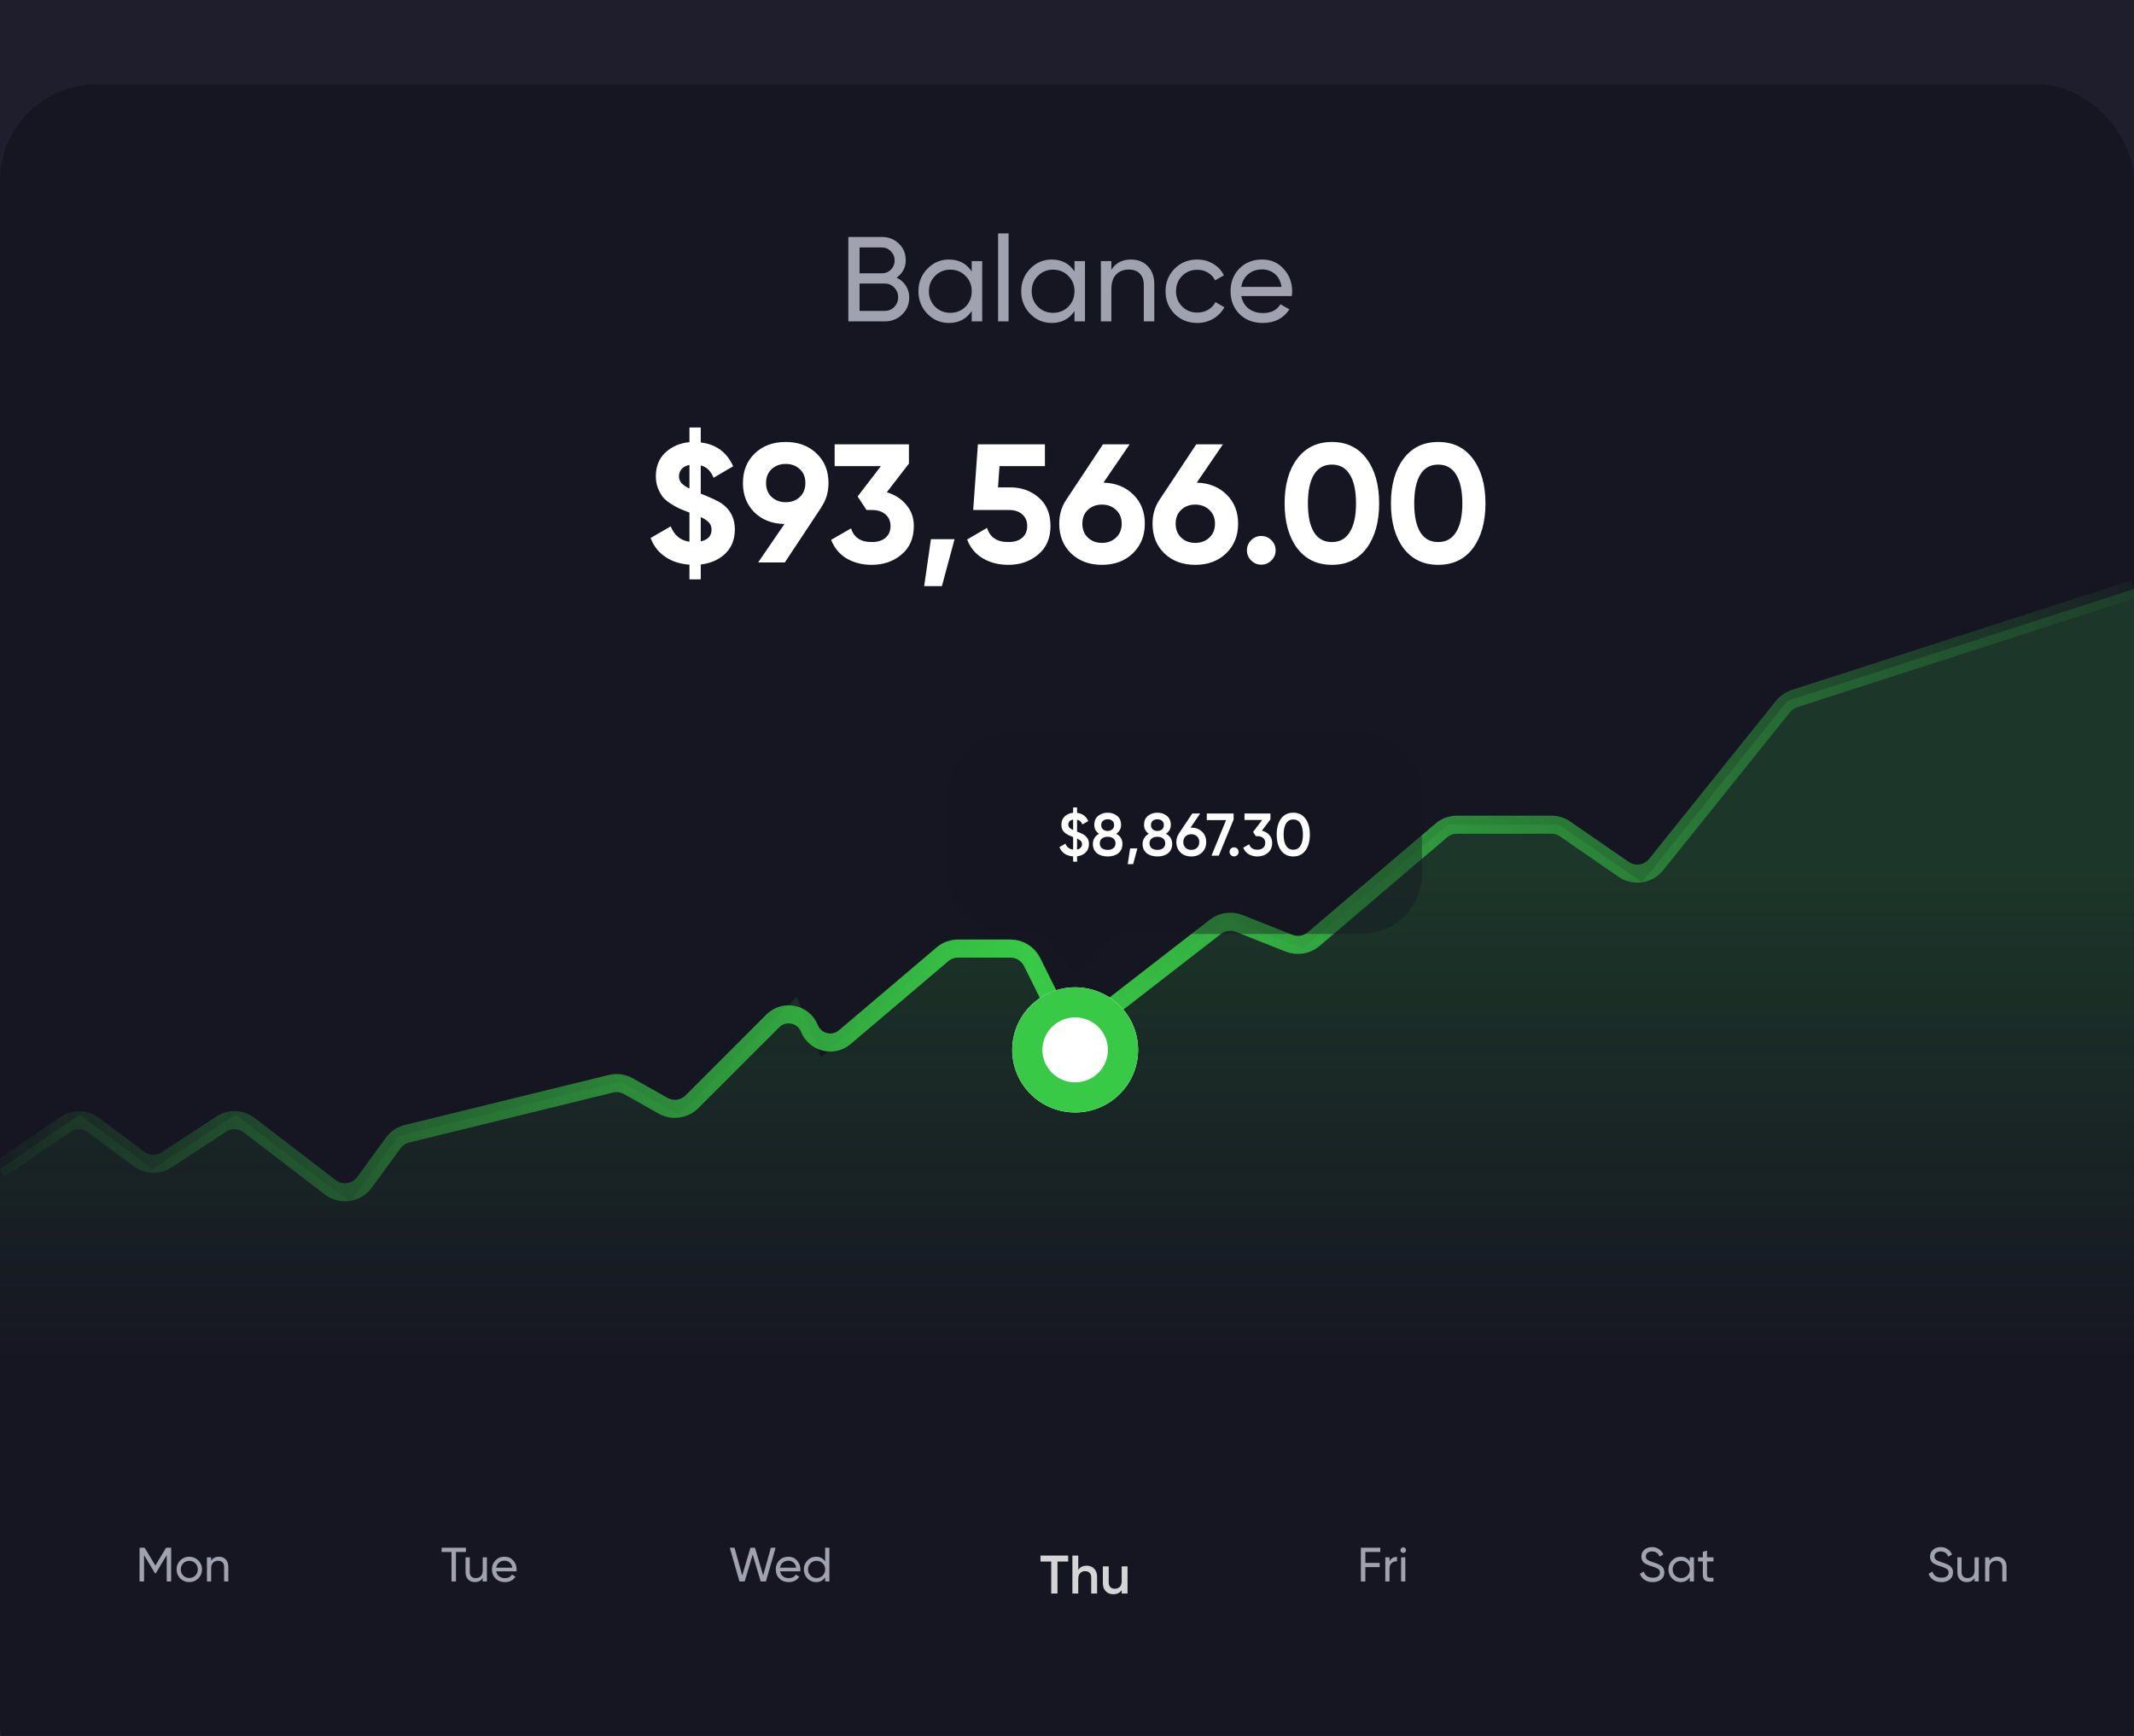 <svg width="354" height="288" viewBox="0 0 354 288" fill="none" xmlns="http://www.w3.org/2000/svg">
<rect width="354" height="288" fill="#DCDCDC"/>
<g clip-path="url(#clip0_13_153)">
<rect width="1440" height="1024" transform="translate(-1036 -143)" fill="white"/>
<rect x="-762" y="-143" width="1166" height="1024" fill="#1E1E2D"/>
<g filter="url(#filter0_d_13_153)">
<rect x="1" y="311" width="354" height="634" rx="16" fill="#161622"/>
</g>
<g filter="url(#filter1_d_13_153)">
<rect width="354" height="288" rx="16" fill="#161622"/>
</g>
<path d="M148.729 46.059C149.369 46.365 149.876 46.805 150.249 47.379C150.636 47.952 150.829 48.612 150.829 49.359C150.829 50.479 150.436 51.419 149.649 52.179C148.863 52.939 147.903 53.319 146.769 53.319H140.729V39.319H146.329C147.423 39.319 148.349 39.685 149.109 40.419C149.869 41.152 150.249 42.059 150.249 43.139C150.249 44.379 149.743 45.352 148.729 46.059ZM146.329 41.059H142.589V45.339H146.329C146.916 45.339 147.409 45.132 147.809 44.719C148.209 44.305 148.409 43.799 148.409 43.199C148.409 42.612 148.203 42.112 147.789 41.699C147.389 41.272 146.903 41.059 146.329 41.059ZM146.769 51.579C147.396 51.579 147.923 51.359 148.349 50.919C148.776 50.479 148.989 49.939 148.989 49.299C148.989 48.672 148.769 48.139 148.329 47.699C147.903 47.259 147.383 47.039 146.769 47.039H142.589V51.579H146.769ZM161.193 43.319H162.933V53.319H161.193V51.599C160.326 52.919 159.066 53.579 157.413 53.579C156.013 53.579 154.819 53.072 153.833 52.059C152.846 51.032 152.353 49.785 152.353 48.319C152.353 46.852 152.846 45.612 153.833 44.599C154.819 43.572 156.013 43.059 157.413 43.059C159.066 43.059 160.326 43.719 161.193 45.039V43.319ZM157.633 51.899C158.646 51.899 159.493 51.559 160.173 50.879C160.853 50.185 161.193 49.332 161.193 48.319C161.193 47.305 160.853 46.459 160.173 45.779C159.493 45.085 158.646 44.739 157.633 44.739C156.633 44.739 155.793 45.085 155.113 45.779C154.433 46.459 154.093 47.305 154.093 48.319C154.093 49.332 154.433 50.185 155.113 50.879C155.793 51.559 156.633 51.899 157.633 51.899ZM165.569 53.319V38.719H167.309V53.319H165.569ZM178.243 43.319H179.983V53.319H178.243V51.599C177.377 52.919 176.117 53.579 174.463 53.579C173.063 53.579 171.87 53.072 170.883 52.059C169.897 51.032 169.403 49.785 169.403 48.319C169.403 46.852 169.897 45.612 170.883 44.599C171.87 43.572 173.063 43.059 174.463 43.059C176.117 43.059 177.377 43.719 178.243 45.039V43.319ZM174.683 51.899C175.697 51.899 176.543 51.559 177.223 50.879C177.903 50.185 178.243 49.332 178.243 48.319C178.243 47.305 177.903 46.459 177.223 45.779C176.543 45.085 175.697 44.739 174.683 44.739C173.683 44.739 172.843 45.085 172.163 45.779C171.483 46.459 171.143 47.305 171.143 48.319C171.143 49.332 171.483 50.185 172.163 50.879C172.843 51.559 173.683 51.899 174.683 51.899ZM187.6 43.059C188.773 43.059 189.713 43.432 190.42 44.179C191.126 44.912 191.48 45.912 191.48 47.179V53.319H189.74V47.279C189.74 46.465 189.52 45.839 189.08 45.399C188.64 44.945 188.033 44.719 187.26 44.719C186.393 44.719 185.693 44.992 185.16 45.539C184.626 46.072 184.36 46.899 184.36 48.019V53.319H182.62V43.319H184.36V44.759C185.066 43.625 186.146 43.059 187.6 43.059ZM198.609 53.579C197.102 53.579 195.849 53.079 194.849 52.079C193.849 51.065 193.349 49.812 193.349 48.319C193.349 46.825 193.849 45.579 194.849 44.579C195.849 43.565 197.102 43.059 198.609 43.059C199.595 43.059 200.482 43.299 201.269 43.779C202.055 44.245 202.642 44.879 203.029 45.679L201.569 46.519C201.315 45.985 200.922 45.559 200.389 45.239C199.869 44.919 199.275 44.759 198.609 44.759C197.609 44.759 196.769 45.099 196.089 45.779C195.422 46.459 195.089 47.305 195.089 48.319C195.089 49.319 195.422 50.159 196.089 50.839C196.769 51.519 197.609 51.859 198.609 51.859C199.275 51.859 199.875 51.705 200.409 51.399C200.942 51.079 201.349 50.652 201.629 50.119L203.109 50.979C202.682 51.765 202.069 52.399 201.269 52.879C200.469 53.345 199.582 53.579 198.609 53.579ZM205.91 49.119C206.083 50.012 206.49 50.705 207.13 51.199C207.783 51.692 208.583 51.939 209.53 51.939C210.85 51.939 211.81 51.452 212.41 50.479L213.89 51.319C212.917 52.825 211.45 53.579 209.49 53.579C207.903 53.579 206.61 53.085 205.61 52.099C204.623 51.099 204.13 49.839 204.13 48.319C204.13 46.812 204.617 45.559 205.59 44.559C206.563 43.559 207.823 43.059 209.37 43.059C210.837 43.059 212.03 43.579 212.95 44.619C213.883 45.645 214.35 46.885 214.35 48.339C214.35 48.592 214.33 48.852 214.29 49.119H205.91ZM209.37 44.699C208.437 44.699 207.663 44.965 207.05 45.499C206.437 46.019 206.057 46.719 205.91 47.599H212.59C212.443 46.652 212.07 45.932 211.47 45.439C210.87 44.945 210.17 44.699 209.37 44.699Z" fill="#A1A2AF"/>
<path d="M121.901 87.831C121.901 89.473 121.379 90.808 120.333 91.835C119.288 92.843 117.925 93.449 116.245 93.655V96.119H114.369V93.683C112.801 93.571 111.457 93.132 110.337 92.367C109.217 91.601 108.415 90.565 107.929 89.259L111.261 87.327C111.859 88.82 112.895 89.669 114.369 89.875V85.031C114.351 85.031 114.341 85.031 114.341 85.031L114.285 85.003C113.632 84.76 113.1 84.545 112.689 84.359C112.279 84.172 111.793 83.901 111.233 83.547C110.692 83.192 110.263 82.828 109.945 82.455C109.647 82.063 109.376 81.568 109.133 80.971C108.909 80.373 108.797 79.72 108.797 79.011C108.797 77.368 109.329 76.052 110.393 75.063C111.476 74.073 112.801 73.504 114.369 73.355V70.919H116.245V73.411C118.784 73.709 120.576 75.025 121.621 77.359L118.373 79.263C117.925 78.143 117.216 77.461 116.245 77.219V81.895C117.981 82.585 119.148 83.136 119.745 83.547C121.183 84.573 121.901 86.001 121.901 87.831ZM112.633 79.039C112.633 79.449 112.764 79.813 113.025 80.131C113.287 80.429 113.735 80.737 114.369 81.055V77.135C113.809 77.247 113.38 77.471 113.081 77.807C112.783 78.143 112.633 78.553 112.633 79.039ZM116.245 89.819C117.44 89.557 118.037 88.904 118.037 87.859C118.037 87.392 117.888 87 117.589 86.683C117.309 86.365 116.861 86.067 116.245 85.787V89.819ZM137.437 80.131C137.437 81.643 137.045 82.968 136.261 84.107H136.289L130.185 93.319H125.761L130.129 86.935C128.094 86.897 126.433 86.253 125.145 85.003C123.875 83.733 123.241 82.109 123.241 80.131C123.241 78.133 123.894 76.5 125.201 75.231C126.526 73.961 128.234 73.327 130.325 73.327C132.434 73.327 134.142 73.961 135.449 75.231C136.774 76.481 137.437 78.115 137.437 80.131ZM127.077 80.131C127.077 81.101 127.385 81.876 128.001 82.455C128.635 83.033 129.41 83.323 130.325 83.323C131.277 83.323 132.061 83.033 132.677 82.455C133.293 81.876 133.601 81.101 133.601 80.131C133.601 79.16 133.293 78.395 132.677 77.835C132.061 77.256 131.277 76.967 130.325 76.967C129.41 76.967 128.635 77.256 128.001 77.835C127.385 78.413 127.077 79.179 127.077 80.131ZM147.109 81.671C148.435 82.063 149.508 82.753 150.329 83.743C151.169 84.713 151.589 85.889 151.589 87.271C151.589 89.287 150.908 90.864 149.545 92.003C148.201 93.141 146.549 93.711 144.589 93.711C143.059 93.711 141.687 93.365 140.473 92.675C139.279 91.965 138.411 90.929 137.869 89.567L141.173 87.663C141.659 89.175 142.797 89.931 144.589 89.931C145.579 89.931 146.344 89.697 146.885 89.231C147.445 88.745 147.725 88.092 147.725 87.271C147.725 86.468 147.445 85.824 146.885 85.339C146.344 84.853 145.579 84.611 144.589 84.611H143.749L142.265 82.371L146.129 77.331H138.457V73.719H150.777V76.911L147.109 81.671ZM158.348 89.455L156.248 97.239H153.308L154.428 89.455H158.348ZM167.569 80.859C169.455 80.859 171.041 81.428 172.329 82.567C173.617 83.687 174.261 85.255 174.261 87.271C174.261 89.287 173.58 90.864 172.217 92.003C170.873 93.141 169.221 93.711 167.261 93.711C165.675 93.711 164.275 93.356 163.061 92.647C161.848 91.937 160.971 90.892 160.429 89.511L163.733 87.579C164.219 89.147 165.395 89.931 167.261 89.931C168.251 89.931 169.016 89.697 169.557 89.231C170.117 88.745 170.397 88.092 170.397 87.271C170.397 86.468 170.127 85.824 169.585 85.339C169.044 84.853 168.307 84.611 167.373 84.611H161.437L162.221 73.719H173.337V77.331H165.805L165.553 80.859H167.569ZM183.049 80.075C185.084 80.131 186.736 80.793 188.005 82.063C189.275 83.313 189.909 84.919 189.909 86.879C189.909 88.876 189.247 90.519 187.921 91.807C186.596 93.076 184.888 93.711 182.797 93.711C180.707 93.711 178.999 93.076 177.673 91.807C176.367 90.537 175.713 88.895 175.713 86.879C175.713 85.385 176.096 84.069 176.861 82.931L182.965 73.719H187.389L183.049 80.075ZM180.473 89.203C181.089 89.781 181.864 90.071 182.797 90.071C183.731 90.071 184.505 89.781 185.121 89.203C185.756 88.624 186.073 87.849 186.073 86.879C186.073 85.927 185.756 85.161 185.121 84.583C184.505 84.004 183.731 83.715 182.797 83.715C181.864 83.715 181.089 84.004 180.473 84.583C179.857 85.143 179.549 85.908 179.549 86.879C179.549 87.849 179.857 88.624 180.473 89.203ZM198.526 80.075C200.56 80.131 202.212 80.793 203.482 82.063C204.751 83.313 205.386 84.919 205.386 86.879C205.386 88.876 204.723 90.519 203.398 91.807C202.072 93.076 200.364 93.711 198.274 93.711C196.183 93.711 194.475 93.076 193.15 91.807C191.843 90.537 191.19 88.895 191.19 86.879C191.19 85.385 191.572 84.069 192.338 82.931L198.442 73.719H202.866L198.526 80.075ZM195.95 89.203C196.566 89.781 197.34 90.071 198.274 90.071C199.207 90.071 199.982 89.781 200.598 89.203C201.232 88.624 201.55 87.849 201.55 86.879C201.55 85.927 201.232 85.161 200.598 84.583C199.982 84.004 199.207 83.715 198.274 83.715C197.34 83.715 196.566 84.004 195.95 84.583C195.334 85.143 195.026 85.908 195.026 86.879C195.026 87.849 195.334 88.624 195.95 89.203ZM210.907 92.983C210.441 93.449 209.881 93.683 209.227 93.683C208.574 93.683 208.014 93.449 207.547 92.983C207.081 92.516 206.847 91.956 206.847 91.303C206.847 90.649 207.081 90.089 207.547 89.623C208.014 89.156 208.574 88.923 209.227 88.923C209.881 88.923 210.441 89.156 210.907 89.623C211.374 90.089 211.607 90.649 211.607 91.303C211.607 91.956 211.374 92.516 210.907 92.983ZM220.94 93.711C218.495 93.711 216.572 92.787 215.172 90.939C213.791 89.072 213.1 86.599 213.1 83.519C213.1 80.439 213.791 77.975 215.172 76.127C216.572 74.26 218.495 73.327 220.94 73.327C223.404 73.327 225.327 74.26 226.708 76.127C228.089 77.975 228.78 80.439 228.78 83.519C228.78 86.599 228.089 89.072 226.708 90.939C225.327 92.787 223.404 93.711 220.94 93.711ZM217.972 88.307C218.644 89.389 219.633 89.931 220.94 89.931C222.247 89.931 223.236 89.38 223.908 88.279C224.599 87.177 224.944 85.591 224.944 83.519C224.944 81.428 224.599 79.832 223.908 78.731C223.236 77.629 222.247 77.079 220.94 77.079C219.633 77.079 218.644 77.629 217.972 78.731C217.3 79.832 216.964 81.428 216.964 83.519C216.964 85.609 217.3 87.205 217.972 88.307ZM238.577 93.711C236.131 93.711 234.209 92.787 232.809 90.939C231.427 89.072 230.737 86.599 230.737 83.519C230.737 80.439 231.427 77.975 232.809 76.127C234.209 74.26 236.131 73.327 238.577 73.327C241.041 73.327 242.963 74.26 244.345 76.127C245.726 77.975 246.417 80.439 246.417 83.519C246.417 86.599 245.726 89.072 244.345 90.939C242.963 92.787 241.041 93.711 238.577 93.711ZM235.609 88.307C236.281 89.389 237.27 89.931 238.577 89.931C239.883 89.931 240.873 89.38 241.545 88.279C242.235 87.177 242.581 85.591 242.581 83.519C242.581 81.428 242.235 79.832 241.545 78.731C240.873 77.629 239.883 77.079 238.577 77.079C237.27 77.079 236.281 77.629 235.609 78.731C234.937 79.832 234.601 81.428 234.601 83.519C234.601 85.609 234.937 87.205 235.609 88.307Z" fill="white"/>
<path d="M0 193.963L10.851 186.557C12.266 185.59 14.14 185.631 15.513 186.657L23.038 192.283C24.388 193.292 26.224 193.35 27.634 192.427L36.699 186.497C38.124 185.565 39.983 185.634 41.334 186.67L54.783 196.979C56.571 198.349 59.135 197.979 60.462 196.16L65.225 189.632C65.782 188.868 66.591 188.326 67.509 188.101L101.324 179.806C102.315 179.563 103.362 179.706 104.25 180.208L109.983 183.443C111.551 184.329 113.517 184.06 114.79 182.786L128.19 169.38C130.077 167.491 133.281 168.146 134.275 170.624V170.624C135.221 172.982 138.199 173.719 140.136 172.076L156.339 158.325C157.063 157.71 157.983 157.372 158.933 157.372H167.618C169.141 157.372 170.532 158.235 171.21 159.598L175.396 168.025C176.523 170.292 179.443 170.961 181.444 169.41L201.627 153.762C202.748 152.893 204.244 152.68 205.562 153.203L213.836 156.484C215.216 157.03 216.784 156.771 217.914 155.809L239.091 137.778C239.816 137.16 240.737 136.821 241.69 136.821H257.354C258.168 136.821 258.963 137.069 259.632 137.531L269.326 144.225C271.056 145.419 273.415 145.075 274.732 143.435L295.78 117.207C296.271 116.596 296.93 116.141 297.676 115.901L354 97.724" stroke="url(#paint0_linear_13_153)" stroke-width="3"/>
<path d="M13.217 184.941L0 193.963V264.5H354V97.724L296.532 116.27L272.396 146.345L258.604 136.821H240.214L216.078 157.372L203.435 152.36L177.575 172.41L170.104 157.372H157.461L136.198 175.417L132.175 165.392L112.636 184.941L102.867 179.427L66.088 188.45L58.042 199.477L39.078 184.941L25.286 193.963L13.217 184.941Z" fill="url(#paint1_linear_13_153)"/>
<path d="M28.392 256.777V262.377H27.656V258.001L25.824 261.049H25.728L23.896 258.009V262.377H23.152V256.777H23.992L25.776 259.737L27.552 256.777H28.392ZM32.893 261.873C32.483 262.279 31.984 262.481 31.397 262.481C30.811 262.481 30.312 262.279 29.901 261.873C29.496 261.468 29.293 260.969 29.293 260.377C29.293 259.785 29.496 259.287 29.901 258.881C30.312 258.476 30.811 258.273 31.397 258.273C31.984 258.273 32.483 258.476 32.893 258.881C33.304 259.287 33.509 259.785 33.509 260.377C33.509 260.969 33.304 261.468 32.893 261.873ZM31.397 261.801C31.797 261.801 32.133 261.665 32.405 261.393C32.677 261.121 32.813 260.783 32.813 260.377C32.813 259.972 32.677 259.633 32.405 259.361C32.133 259.089 31.797 258.953 31.397 258.953C31.003 258.953 30.669 259.089 30.397 259.361C30.125 259.633 29.989 259.972 29.989 260.377C29.989 260.783 30.125 261.121 30.397 261.393C30.669 261.665 31.003 261.801 31.397 261.801ZM36.322 258.273C36.791 258.273 37.167 258.423 37.45 258.721C37.732 259.015 37.874 259.415 37.874 259.921V262.377H37.178V259.961C37.178 259.636 37.09 259.385 36.914 259.209C36.738 259.028 36.495 258.937 36.186 258.937C35.839 258.937 35.559 259.047 35.346 259.265C35.132 259.479 35.026 259.809 35.026 260.257V262.377H34.33V258.377H35.026V258.953C35.308 258.5 35.74 258.273 36.322 258.273Z" fill="#A1A2AF"/>
<path d="M77.293 256.777V257.481H75.637V262.377H74.901V257.481H73.253V256.777H77.293ZM80.076 258.377H80.772V262.377H80.076V261.801C79.794 262.255 79.362 262.481 78.781 262.481C78.311 262.481 77.935 262.335 77.653 262.041C77.37 261.743 77.228 261.34 77.228 260.833V258.377H77.924V260.793C77.924 261.119 78.013 261.372 78.189 261.553C78.365 261.729 78.607 261.817 78.916 261.817C79.263 261.817 79.543 261.711 79.757 261.497C79.97 261.279 80.076 260.945 80.076 260.497V258.377ZM82.32 260.697C82.389 261.055 82.552 261.332 82.808 261.529C83.07 261.727 83.389 261.825 83.768 261.825C84.296 261.825 84.68 261.631 84.92 261.241L85.512 261.577C85.123 262.18 84.536 262.481 83.752 262.481C83.118 262.481 82.6 262.284 82.2 261.889C81.805 261.489 81.608 260.985 81.608 260.377C81.608 259.775 81.803 259.273 82.192 258.873C82.582 258.473 83.085 258.273 83.704 258.273C84.291 258.273 84.768 258.481 85.136 258.897C85.51 259.308 85.696 259.804 85.696 260.385C85.696 260.487 85.688 260.591 85.672 260.697H82.32ZM83.704 258.929C83.331 258.929 83.022 259.036 82.776 259.249C82.531 259.457 82.379 259.737 82.32 260.089H84.992C84.933 259.711 84.784 259.423 84.544 259.225C84.304 259.028 84.024 258.929 83.704 258.929Z" fill="#A1A2AF"/>
<path d="M122.67 262.377L121.062 256.777H121.846L123.126 261.385L124.486 256.777H125.238L126.598 261.385L127.878 256.777H128.662L127.054 262.377H126.19L124.862 257.905L123.534 262.377H122.67ZM129.401 260.697C129.471 261.055 129.633 261.332 129.889 261.529C130.151 261.727 130.471 261.825 130.849 261.825C131.377 261.825 131.761 261.631 132.001 261.241L132.593 261.577C132.204 262.18 131.617 262.481 130.833 262.481C130.199 262.481 129.681 262.284 129.281 261.889C128.887 261.489 128.689 260.985 128.689 260.377C128.689 259.775 128.884 259.273 129.273 258.873C129.663 258.473 130.167 258.273 130.785 258.273C131.372 258.273 131.849 258.481 132.217 258.897C132.591 259.308 132.777 259.804 132.777 260.385C132.777 260.487 132.769 260.591 132.753 260.697H129.401ZM130.785 258.929C130.412 258.929 130.103 259.036 129.857 259.249C129.612 259.457 129.46 259.737 129.401 260.089H132.073C132.015 259.711 131.865 259.423 131.625 259.225C131.385 259.028 131.105 258.929 130.785 258.929ZM136.882 256.777H137.578V262.377H136.882V261.689C136.535 262.217 136.031 262.481 135.37 262.481C134.81 262.481 134.332 262.279 133.938 261.873C133.543 261.463 133.346 260.964 133.346 260.377C133.346 259.791 133.543 259.295 133.938 258.889C134.332 258.479 134.81 258.273 135.37 258.273C136.031 258.273 136.535 258.537 136.882 259.065V256.777ZM135.458 261.809C135.863 261.809 136.202 261.673 136.474 261.401C136.746 261.124 136.882 260.783 136.882 260.377C136.882 259.972 136.746 259.633 136.474 259.361C136.202 259.084 135.863 258.945 135.458 258.945C135.058 258.945 134.722 259.084 134.45 259.361C134.178 259.633 134.042 259.972 134.042 260.377C134.042 260.783 134.178 261.124 134.45 261.401C134.722 261.673 135.058 261.809 135.458 261.809Z" fill="#A1A2AF"/>
<path opacity="0.82" d="M177.194 258.077V259.067H175.421V264.377H174.386V259.067H172.604V258.077H177.194ZM180.263 259.76C180.779 259.76 181.196 259.925 181.514 260.255C181.832 260.585 181.991 261.038 181.991 261.614V264.377H181.019V261.713C181.019 261.377 180.929 261.119 180.749 260.939C180.569 260.759 180.323 260.669 180.011 260.669C179.669 260.669 179.393 260.777 179.183 260.993C178.973 261.203 178.868 261.527 178.868 261.965V264.377H177.896V258.077H178.868V260.453C179.162 259.991 179.627 259.76 180.263 259.76ZM186.071 259.877H187.043V264.377H186.071V263.801C185.777 264.263 185.312 264.494 184.676 264.494C184.16 264.494 183.743 264.329 183.425 263.999C183.107 263.669 182.948 263.216 182.948 262.64V259.877H183.92V262.541C183.92 262.877 184.01 263.135 184.19 263.315C184.37 263.495 184.616 263.585 184.928 263.585C185.27 263.585 185.546 263.48 185.756 263.27C185.966 263.054 186.071 262.727 186.071 262.289V259.877Z" fill="white"/>
<path d="M228.973 257.481H226.493V259.297H228.869V260.001H226.493V262.377H225.749V256.777H228.973V257.481ZM230.498 259.049C230.728 258.553 231.144 258.305 231.746 258.305V259.033C231.405 259.017 231.112 259.108 230.866 259.305C230.621 259.503 230.498 259.82 230.498 260.257V262.377H229.802V258.377H230.498V259.049ZM232.779 257.649C232.646 257.649 232.534 257.604 232.443 257.513C232.353 257.423 232.307 257.313 232.307 257.185C232.307 257.057 232.353 256.948 232.443 256.857C232.534 256.761 232.646 256.713 232.779 256.713C232.907 256.713 233.017 256.761 233.107 256.857C233.198 256.948 233.243 257.057 233.243 257.185C233.243 257.313 233.198 257.423 233.107 257.513C233.017 257.604 232.907 257.649 232.779 257.649ZM232.427 262.377V258.377H233.123V262.377H232.427Z" fill="#A1A2AF"/>
<path d="M274.159 262.481C273.636 262.481 273.188 262.359 272.815 262.113C272.447 261.868 272.188 261.532 272.039 261.105L272.679 260.737C272.897 261.415 273.396 261.753 274.175 261.753C274.559 261.753 274.852 261.676 275.055 261.521C275.257 261.361 275.359 261.151 275.359 260.889C275.359 260.623 275.257 260.423 275.055 260.289C274.852 260.156 274.513 260.015 274.039 259.865C273.804 259.791 273.625 259.732 273.503 259.689C273.38 259.641 273.225 259.572 273.039 259.481C272.857 259.385 272.721 259.289 272.631 259.193C272.54 259.092 272.457 258.961 272.383 258.801C272.313 258.641 272.279 258.46 272.279 258.257C272.279 257.772 272.449 257.388 272.791 257.105C273.132 256.817 273.548 256.673 274.039 256.673C274.481 256.673 274.865 256.785 275.191 257.009C275.521 257.233 275.769 257.529 275.935 257.897L275.311 258.257C275.071 257.681 274.647 257.393 274.039 257.393C273.735 257.393 273.489 257.468 273.303 257.617C273.116 257.767 273.023 257.969 273.023 258.225C273.023 258.471 273.111 258.657 273.287 258.785C273.463 258.913 273.767 259.047 274.199 259.185C274.353 259.233 274.463 259.268 274.527 259.289C274.591 259.311 274.689 259.348 274.823 259.401C274.961 259.455 275.063 259.497 275.127 259.529C275.191 259.561 275.276 259.607 275.383 259.665C275.495 259.724 275.577 259.78 275.631 259.833C275.684 259.887 275.745 259.953 275.815 260.033C275.889 260.108 275.943 260.185 275.975 260.265C276.007 260.345 276.033 260.439 276.055 260.545C276.081 260.647 276.095 260.756 276.095 260.873C276.095 261.364 275.916 261.756 275.559 262.049C275.201 262.337 274.735 262.481 274.159 262.481ZM280.31 258.377H281.006V262.377H280.31V261.689C279.963 262.217 279.459 262.481 278.798 262.481C278.238 262.481 277.76 262.279 277.366 261.873C276.971 261.463 276.774 260.964 276.774 260.377C276.774 259.791 276.971 259.295 277.366 258.889C277.76 258.479 278.238 258.273 278.798 258.273C279.459 258.273 279.963 258.537 280.31 259.065V258.377ZM278.886 261.809C279.291 261.809 279.63 261.673 279.902 261.401C280.174 261.124 280.31 260.783 280.31 260.377C280.31 259.972 280.174 259.633 279.902 259.361C279.63 259.084 279.291 258.945 278.886 258.945C278.486 258.945 278.15 259.084 277.878 259.361C277.606 259.633 277.47 259.972 277.47 260.377C277.47 260.783 277.606 261.124 277.878 261.401C278.15 261.673 278.486 261.809 278.886 261.809ZM284.236 259.049H283.172V261.217C283.172 261.415 283.209 261.556 283.284 261.641C283.364 261.721 283.484 261.764 283.644 261.769C283.804 261.769 284.001 261.764 284.236 261.753V262.377C283.628 262.457 283.183 262.409 282.9 262.233C282.617 262.052 282.476 261.713 282.476 261.217V259.049H281.684V258.377H282.476V257.465L283.172 257.257V258.377H284.236V259.049Z" fill="#A1A2AF"/>
<path d="M322.045 262.481C321.522 262.481 321.074 262.359 320.701 262.113C320.333 261.868 320.074 261.532 319.925 261.105L320.565 260.737C320.784 261.415 321.282 261.753 322.061 261.753C322.445 261.753 322.738 261.676 322.941 261.521C323.144 261.361 323.245 261.151 323.245 260.889C323.245 260.623 323.144 260.423 322.941 260.289C322.738 260.156 322.4 260.015 321.925 259.865C321.69 259.791 321.512 259.732 321.389 259.689C321.266 259.641 321.112 259.572 320.925 259.481C320.744 259.385 320.608 259.289 320.517 259.193C320.426 259.092 320.344 258.961 320.269 258.801C320.2 258.641 320.165 258.46 320.165 258.257C320.165 257.772 320.336 257.388 320.677 257.105C321.018 256.817 321.434 256.673 321.925 256.673C322.368 256.673 322.752 256.785 323.077 257.009C323.408 257.233 323.656 257.529 323.821 257.897L323.197 258.257C322.957 257.681 322.533 257.393 321.925 257.393C321.621 257.393 321.376 257.468 321.189 257.617C321.002 257.767 320.909 257.969 320.909 258.225C320.909 258.471 320.997 258.657 321.173 258.785C321.349 258.913 321.653 259.047 322.085 259.185C322.24 259.233 322.349 259.268 322.413 259.289C322.477 259.311 322.576 259.348 322.709 259.401C322.848 259.455 322.949 259.497 323.013 259.529C323.077 259.561 323.162 259.607 323.269 259.665C323.381 259.724 323.464 259.78 323.517 259.833C323.57 259.887 323.632 259.953 323.701 260.033C323.776 260.108 323.829 260.185 323.861 260.265C323.893 260.345 323.92 260.439 323.941 260.545C323.968 260.647 323.981 260.756 323.981 260.873C323.981 261.364 323.802 261.756 323.445 262.049C323.088 262.337 322.621 262.481 322.045 262.481ZM327.55 258.377H328.246V262.377H327.55V261.801C327.267 262.255 326.835 262.481 326.254 262.481C325.785 262.481 325.409 262.335 325.126 262.041C324.843 261.743 324.702 261.34 324.702 260.833V258.377H325.398V260.793C325.398 261.119 325.486 261.372 325.662 261.553C325.838 261.729 326.081 261.817 326.39 261.817C326.737 261.817 327.017 261.711 327.23 261.497C327.443 261.279 327.55 260.945 327.55 260.497V258.377ZM331.297 258.273C331.767 258.273 332.143 258.423 332.425 258.721C332.708 259.015 332.849 259.415 332.849 259.921V262.377H332.153V259.961C332.153 259.636 332.065 259.385 331.889 259.209C331.713 259.028 331.471 258.937 331.161 258.937C330.815 258.937 330.535 259.047 330.321 259.265C330.108 259.479 330.001 259.809 330.001 260.257V262.377H329.305V258.377H330.001V258.953C330.284 258.5 330.716 258.273 331.297 258.273Z" fill="#A1A2AF"/>
<g filter="url(#filter2_d_13_153)">
<ellipse rx="10.416" ry="10.405" transform="matrix(0.768 -0.641 0.645 0.764 178.354 170.183)" fill="white"/>
<path d="M184.432 165.112C187.247 168.447 186.811 173.422 183.453 176.224C180.094 179.027 175.091 178.589 172.276 175.254C169.462 171.919 169.897 166.944 173.256 164.142C176.614 161.34 181.618 161.777 184.432 165.112Z" stroke="#38C947" stroke-width="5"/>
</g>
<g filter="url(#filter3_bd_13_153)">
<path fill-rule="evenodd" clip-rule="evenodd" d="M167.305 117.787C161.782 117.787 157.305 122.264 157.305 127.787V140.944C157.305 146.467 161.782 150.944 167.305 150.944H173.103C173.127 150.983 173.154 151.021 173.184 151.058L178.117 157.126C178.517 157.618 179.268 157.618 179.668 157.126L184.601 151.058C184.631 151.021 184.658 150.983 184.682 150.944H225.871C231.394 150.944 235.871 146.467 235.871 140.944V127.787C235.871 122.264 231.394 117.787 225.871 117.787H167.305Z" fill="#161622" fill-opacity="0.4"/>
<path d="M180.639 136.042C180.639 136.608 180.456 137.072 180.089 137.432C179.729 137.785 179.256 137.998 178.669 138.072V138.962H178.019V138.082C177.466 138.048 176.992 137.898 176.599 137.632C176.206 137.365 175.922 137.002 175.749 136.542L176.739 135.972C176.972 136.558 177.399 136.885 178.019 136.952V134.872C177.719 134.758 177.476 134.658 177.289 134.572C177.102 134.478 176.902 134.352 176.689 134.192C176.482 134.032 176.326 133.838 176.219 133.612C176.119 133.378 176.069 133.108 176.069 132.802C176.069 132.242 176.256 131.788 176.629 131.442C177.002 131.095 177.466 130.895 178.019 130.842V129.962H178.669V130.852C179.562 130.972 180.182 131.428 180.529 132.222L179.559 132.782C179.386 132.348 179.089 132.085 178.669 131.992V133.972C178.882 134.052 179.042 134.115 179.149 134.162C179.262 134.208 179.409 134.278 179.589 134.372C179.776 134.465 179.919 134.558 180.019 134.652C180.119 134.745 180.222 134.858 180.329 134.992C180.442 135.125 180.522 135.282 180.569 135.462C180.616 135.635 180.639 135.828 180.639 136.042ZM177.219 132.802C177.219 133.008 177.279 133.178 177.399 133.312C177.526 133.445 177.732 133.578 178.019 133.712V131.972C177.772 132.012 177.576 132.105 177.429 132.252C177.289 132.398 177.219 132.582 177.219 132.802ZM178.669 136.942C178.936 136.888 179.139 136.782 179.279 136.622C179.419 136.462 179.489 136.272 179.489 136.052C179.489 135.832 179.422 135.655 179.289 135.522C179.156 135.382 178.949 135.248 178.669 135.122V136.942ZM185.167 134.322C185.854 134.702 186.197 135.268 186.197 136.022C186.197 136.662 185.974 137.168 185.527 137.542C185.081 137.908 184.487 138.092 183.747 138.092C183.007 138.092 182.411 137.908 181.957 137.542C181.511 137.168 181.287 136.662 181.287 136.022C181.287 135.662 181.377 135.335 181.557 135.042C181.737 134.742 181.991 134.502 182.317 134.322C181.791 133.975 181.527 133.482 181.527 132.842C181.527 132.202 181.741 131.708 182.167 131.362C182.594 131.008 183.121 130.832 183.747 130.832C184.367 130.832 184.891 131.008 185.317 131.362C185.751 131.708 185.967 132.202 185.967 132.842C185.967 133.482 185.701 133.975 185.167 134.322ZM183.747 131.922C183.434 131.922 183.177 132.005 182.977 132.172C182.777 132.338 182.677 132.578 182.677 132.892C182.677 133.192 182.777 133.428 182.977 133.602C183.184 133.775 183.441 133.862 183.747 133.862C184.047 133.862 184.301 133.775 184.507 133.602C184.714 133.428 184.817 133.192 184.817 132.892C184.817 132.578 184.714 132.338 184.507 132.172C184.307 132.005 184.054 131.922 183.747 131.922ZM183.747 137.002C184.134 137.002 184.447 136.908 184.687 136.722C184.927 136.528 185.047 136.258 185.047 135.912C185.047 135.565 184.927 135.298 184.687 135.112C184.447 134.918 184.134 134.822 183.747 134.822C183.354 134.822 183.037 134.918 182.797 135.112C182.557 135.298 182.437 135.565 182.437 135.912C182.437 136.258 182.557 136.528 182.797 136.722C183.037 136.908 183.354 137.002 183.747 137.002ZM188.673 136.762L187.973 139.362H187.073L187.473 136.762H188.673ZM193.419 134.322C194.106 134.702 194.449 135.268 194.449 136.022C194.449 136.662 194.226 137.168 193.779 137.542C193.333 137.908 192.739 138.092 191.999 138.092C191.259 138.092 190.663 137.908 190.209 137.542C189.763 137.168 189.539 136.662 189.539 136.022C189.539 135.662 189.629 135.335 189.809 135.042C189.989 134.742 190.243 134.502 190.569 134.322C190.043 133.975 189.779 133.482 189.779 132.842C189.779 132.202 189.993 131.708 190.419 131.362C190.846 131.008 191.373 130.832 191.999 130.832C192.619 130.832 193.143 131.008 193.569 131.362C194.003 131.708 194.219 132.202 194.219 132.842C194.219 133.482 193.953 133.975 193.419 134.322ZM191.999 131.922C191.686 131.922 191.429 132.005 191.229 132.172C191.029 132.338 190.929 132.578 190.929 132.892C190.929 133.192 191.029 133.428 191.229 133.602C191.436 133.775 191.693 133.862 191.999 133.862C192.299 133.862 192.553 133.775 192.759 133.602C192.966 133.428 193.069 133.192 193.069 132.892C193.069 132.578 192.966 132.338 192.759 132.172C192.559 132.005 192.306 131.922 191.999 131.922ZM191.999 137.002C192.386 137.002 192.699 136.908 192.939 136.722C193.179 136.528 193.299 136.258 193.299 135.912C193.299 135.565 193.179 135.298 192.939 135.112C192.699 134.918 192.386 134.822 191.999 134.822C191.606 134.822 191.289 134.918 191.049 135.112C190.809 135.298 190.689 135.565 190.689 135.912C190.689 136.258 190.809 136.528 191.049 136.722C191.289 136.908 191.606 137.002 191.999 137.002ZM197.622 133.312C198.349 133.312 198.942 133.535 199.402 133.982C199.862 134.422 200.092 134.995 200.092 135.702C200.092 136.408 199.862 136.985 199.402 137.432C198.942 137.872 198.349 138.092 197.622 138.092C196.889 138.092 196.292 137.872 195.832 137.432C195.372 136.985 195.142 136.408 195.142 135.702C195.142 135.168 195.282 134.698 195.562 134.292L197.782 130.962H199.092L197.492 133.312H197.622ZM197.622 137.002C198.009 137.002 198.326 136.885 198.572 136.652C198.819 136.412 198.942 136.095 198.942 135.702C198.942 135.308 198.819 134.995 198.572 134.762C198.326 134.522 198.009 134.402 197.622 134.402C197.229 134.402 196.909 134.522 196.662 134.762C196.416 134.995 196.292 135.308 196.292 135.702C196.292 136.095 196.416 136.412 196.662 136.652C196.909 136.885 197.229 137.002 197.622 137.002ZM200.189 130.962H204.639V131.962L202.179 137.962H200.969L203.389 132.062H200.189V130.962ZM205.247 137.862C205.101 138.008 204.924 138.082 204.717 138.082C204.511 138.082 204.334 138.008 204.187 137.862C204.041 137.715 203.967 137.538 203.967 137.332C203.967 137.125 204.037 136.948 204.177 136.802C204.324 136.655 204.504 136.582 204.717 136.582C204.924 136.582 205.101 136.655 205.247 136.802C205.394 136.948 205.467 137.125 205.467 137.332C205.467 137.538 205.394 137.715 205.247 137.862ZM209.326 133.822C209.833 133.942 210.243 134.178 210.556 134.532C210.876 134.878 211.036 135.315 211.036 135.842C211.036 136.542 210.799 137.092 210.326 137.492C209.853 137.892 209.273 138.092 208.586 138.092C208.053 138.092 207.573 137.968 207.146 137.722C206.726 137.475 206.423 137.115 206.236 136.642L207.216 136.072C207.423 136.672 207.879 136.972 208.586 136.972C208.986 136.972 209.303 136.872 209.536 136.672C209.769 136.465 209.886 136.188 209.886 135.842C209.886 135.495 209.769 135.222 209.536 135.022C209.303 134.822 208.986 134.722 208.586 134.722H208.326L207.866 134.032L209.376 132.042H206.446V130.962H210.746V131.942L209.326 133.822ZM216.556 137.102C216.076 137.762 215.403 138.092 214.536 138.092C213.67 138.092 212.993 137.762 212.506 137.102C212.026 136.442 211.786 135.562 211.786 134.462C211.786 133.362 212.026 132.482 212.506 131.822C212.993 131.162 213.67 130.832 214.536 130.832C215.403 130.832 216.076 131.162 216.556 131.822C217.043 132.482 217.286 133.362 217.286 134.462C217.286 135.562 217.043 136.442 216.556 137.102ZM214.536 136.972C215.056 136.972 215.453 136.755 215.726 136.322C216 135.888 216.136 135.268 216.136 134.462C216.136 133.655 216 133.035 215.726 132.602C215.453 132.168 215.056 131.952 214.536 131.952C214.023 131.952 213.626 132.168 213.346 132.602C213.073 133.035 212.936 133.655 212.936 134.462C212.936 135.268 213.073 135.888 213.346 136.322C213.626 136.755 214.023 136.972 214.536 136.972Z" fill="white"/>
</g>
<g filter="url(#filter4_d_13_153)">
<rect x="-695" y="-93" width="654.996" height="60" rx="30" fill="#161622"/>
</g>
<g filter="url(#filter5_d_13_153)">
<rect x="2" y="-93" width="110" height="60" rx="30" fill="#161622"/>
</g>
<g filter="url(#filter6_d_13_153)">
<rect x="132" y="-93" width="59.399" height="59.074" rx="29.537" fill="#161622"/>
</g>
<g filter="url(#filter7_d_13_153)">
<rect x="215" y="-93.997" width="140" height="60" rx="30" fill="#161622"/>
</g>
</g>
<defs>
<filter id="filter0_d_13_153" x="-53" y="271" width="462" height="742" filterUnits="userSpaceOnUse" color-interpolation-filters="sRGB">
<feFlood flood-opacity="0" result="BackgroundImageFix"/>
<feColorMatrix in="SourceAlpha" type="matrix" values="0 0 0 0 0 0 0 0 0 0 0 0 0 0 0 0 0 0 127 0" result="hardAlpha"/>
<feOffset dy="14"/>
<feGaussianBlur stdDeviation="27"/>
<feComposite in2="hardAlpha" operator="out"/>
<feColorMatrix type="matrix" values="0 0 0 0 0 0 0 0 0 0 0 0 0 0 0 0 0 0 0.03 0"/>
<feBlend mode="normal" in2="BackgroundImageFix" result="effect1_dropShadow_13_153"/>
<feBlend mode="normal" in="SourceGraphic" in2="effect1_dropShadow_13_153" result="shape"/>
</filter>
<filter id="filter1_d_13_153" x="-54" y="-40" width="462" height="396" filterUnits="userSpaceOnUse" color-interpolation-filters="sRGB">
<feFlood flood-opacity="0" result="BackgroundImageFix"/>
<feColorMatrix in="SourceAlpha" type="matrix" values="0 0 0 0 0 0 0 0 0 0 0 0 0 0 0 0 0 0 127 0" result="hardAlpha"/>
<feOffset dy="14"/>
<feGaussianBlur stdDeviation="27"/>
<feComposite in2="hardAlpha" operator="out"/>
<feColorMatrix type="matrix" values="0 0 0 0 0 0 0 0 0 0 0 0 0 0 0 0 0 0 0.03 0"/>
<feBlend mode="normal" in2="BackgroundImageFix" result="effect1_dropShadow_13_153"/>
<feBlend mode="normal" in="SourceGraphic" in2="effect1_dropShadow_13_153" result="shape"/>
</filter>
<filter id="filter2_d_13_153" x="142.914" y="138.802" width="70.881" height="70.761" filterUnits="userSpaceOnUse" color-interpolation-filters="sRGB">
<feFlood flood-opacity="0" result="BackgroundImageFix"/>
<feColorMatrix in="SourceAlpha" type="matrix" values="0 0 0 0 0 0 0 0 0 0 0 0 0 0 0 0 0 0 127 0" result="hardAlpha"/>
<feOffset dy="4"/>
<feGaussianBlur stdDeviation="12.5"/>
<feColorMatrix type="matrix" values="0 0 0 0 0.329 0 0 0 0 0.788 0 0 0 0 0.376 0 0 0 0.4 0"/>
<feBlend mode="normal" in2="BackgroundImageFix" result="effect1_dropShadow_13_153"/>
<feBlend mode="normal" in="SourceGraphic" in2="effect1_dropShadow_13_153" result="shape"/>
</filter>
<filter id="filter3_bd_13_153" x="123.305" y="87.787" width="146.567" height="107.708" filterUnits="userSpaceOnUse" color-interpolation-filters="sRGB">
<feFlood flood-opacity="0" result="BackgroundImageFix"/>
<feGaussianBlur in="BackgroundImageFix" stdDeviation="11"/>
<feComposite in2="SourceAlpha" operator="in" result="effect1_backgroundBlur_13_153"/>
<feColorMatrix in="SourceAlpha" type="matrix" values="0 0 0 0 0 0 0 0 0 0 0 0 0 0 0 0 0 0 127 0" result="hardAlpha"/>
<feOffset dy="4"/>
<feGaussianBlur stdDeviation="17"/>
<feComposite in2="hardAlpha" operator="out"/>
<feColorMatrix type="matrix" values="0 0 0 0 0.571 0 0 0 0 0.571 0 0 0 0 0.571 0 0 0 0.04 0"/>
<feBlend mode="normal" in2="effect1_backgroundBlur_13_153" result="effect2_dropShadow_13_153"/>
<feBlend mode="normal" in="SourceGraphic" in2="effect2_dropShadow_13_153" result="shape"/>
</filter>
<filter id="filter4_d_13_153" x="-749" y="-129" width="762.996" height="168" filterUnits="userSpaceOnUse" color-interpolation-filters="sRGB">
<feFlood flood-opacity="0" result="BackgroundImageFix"/>
<feColorMatrix in="SourceAlpha" type="matrix" values="0 0 0 0 0 0 0 0 0 0 0 0 0 0 0 0 0 0 127 0" result="hardAlpha"/>
<feOffset dy="18"/>
<feGaussianBlur stdDeviation="27"/>
<feComposite in2="hardAlpha" operator="out"/>
<feColorMatrix type="matrix" values="0 0 0 0 0 0 0 0 0 0 0 0 0 0 0 0 0 0 0.02 0"/>
<feBlend mode="normal" in2="BackgroundImageFix" result="effect1_dropShadow_13_153"/>
<feBlend mode="normal" in="SourceGraphic" in2="effect1_dropShadow_13_153" result="shape"/>
</filter>
<filter id="filter5_d_13_153" x="-52" y="-129" width="218" height="168" filterUnits="userSpaceOnUse" color-interpolation-filters="sRGB">
<feFlood flood-opacity="0" result="BackgroundImageFix"/>
<feColorMatrix in="SourceAlpha" type="matrix" values="0 0 0 0 0 0 0 0 0 0 0 0 0 0 0 0 0 0 127 0" result="hardAlpha"/>
<feOffset dy="18"/>
<feGaussianBlur stdDeviation="27"/>
<feComposite in2="hardAlpha" operator="out"/>
<feColorMatrix type="matrix" values="0 0 0 0 0 0 0 0 0 0 0 0 0 0 0 0 0 0 0.02 0"/>
<feBlend mode="normal" in2="BackgroundImageFix" result="effect1_dropShadow_13_153"/>
<feBlend mode="normal" in="SourceGraphic" in2="effect1_dropShadow_13_153" result="shape"/>
</filter>
<filter id="filter6_d_13_153" x="78" y="-129" width="167.399" height="167.074" filterUnits="userSpaceOnUse" color-interpolation-filters="sRGB">
<feFlood flood-opacity="0" result="BackgroundImageFix"/>
<feColorMatrix in="SourceAlpha" type="matrix" values="0 0 0 0 0 0 0 0 0 0 0 0 0 0 0 0 0 0 127 0" result="hardAlpha"/>
<feOffset dy="18"/>
<feGaussianBlur stdDeviation="27"/>
<feComposite in2="hardAlpha" operator="out"/>
<feColorMatrix type="matrix" values="0 0 0 0 0 0 0 0 0 0 0 0 0 0 0 0 0 0 0.02 0"/>
<feBlend mode="normal" in2="BackgroundImageFix" result="effect1_dropShadow_13_153"/>
<feBlend mode="normal" in="SourceGraphic" in2="effect1_dropShadow_13_153" result="shape"/>
</filter>
<filter id="filter7_d_13_153" x="161" y="-129.997" width="248" height="168" filterUnits="userSpaceOnUse" color-interpolation-filters="sRGB">
<feFlood flood-opacity="0" result="BackgroundImageFix"/>
<feColorMatrix in="SourceAlpha" type="matrix" values="0 0 0 0 0 0 0 0 0 0 0 0 0 0 0 0 0 0 127 0" result="hardAlpha"/>
<feOffset dy="18"/>
<feGaussianBlur stdDeviation="27"/>
<feComposite in2="hardAlpha" operator="out"/>
<feColorMatrix type="matrix" values="0 0 0 0 0 0 0 0 0 0 0 0 0 0 0 0 0 0 0.02 0"/>
<feBlend mode="normal" in2="BackgroundImageFix" result="effect1_dropShadow_13_153"/>
<feBlend mode="normal" in="SourceGraphic" in2="effect1_dropShadow_13_153" result="shape"/>
</filter>
<linearGradient id="paint0_linear_13_153" x1="363.331" y1="93.932" x2="-20.55" y2="199.477" gradientUnits="userSpaceOnUse">
<stop stop-color="#55C960" stop-opacity="0"/>
<stop offset="0" stop-color="#38C946" stop-opacity="0"/>
<stop offset="0.51" stop-color="#38C946"/>
<stop offset="0.964" stop-color="#38C946" stop-opacity="0"/>
</linearGradient>
<linearGradient id="paint1_linear_13_153" x1="177" y1="97.724" x2="177" y2="319.615" gradientUnits="userSpaceOnUse">
<stop offset="0.21" stop-color="#38C946" stop-opacity="0.18"/>
<stop offset="0.577" stop-color="#38C946" stop-opacity="0"/>
</linearGradient>
<clipPath id="clip0_13_153">
<rect width="1440" height="1024" fill="white" transform="translate(-1036 -143)"/>
</clipPath>
</defs>
</svg>
